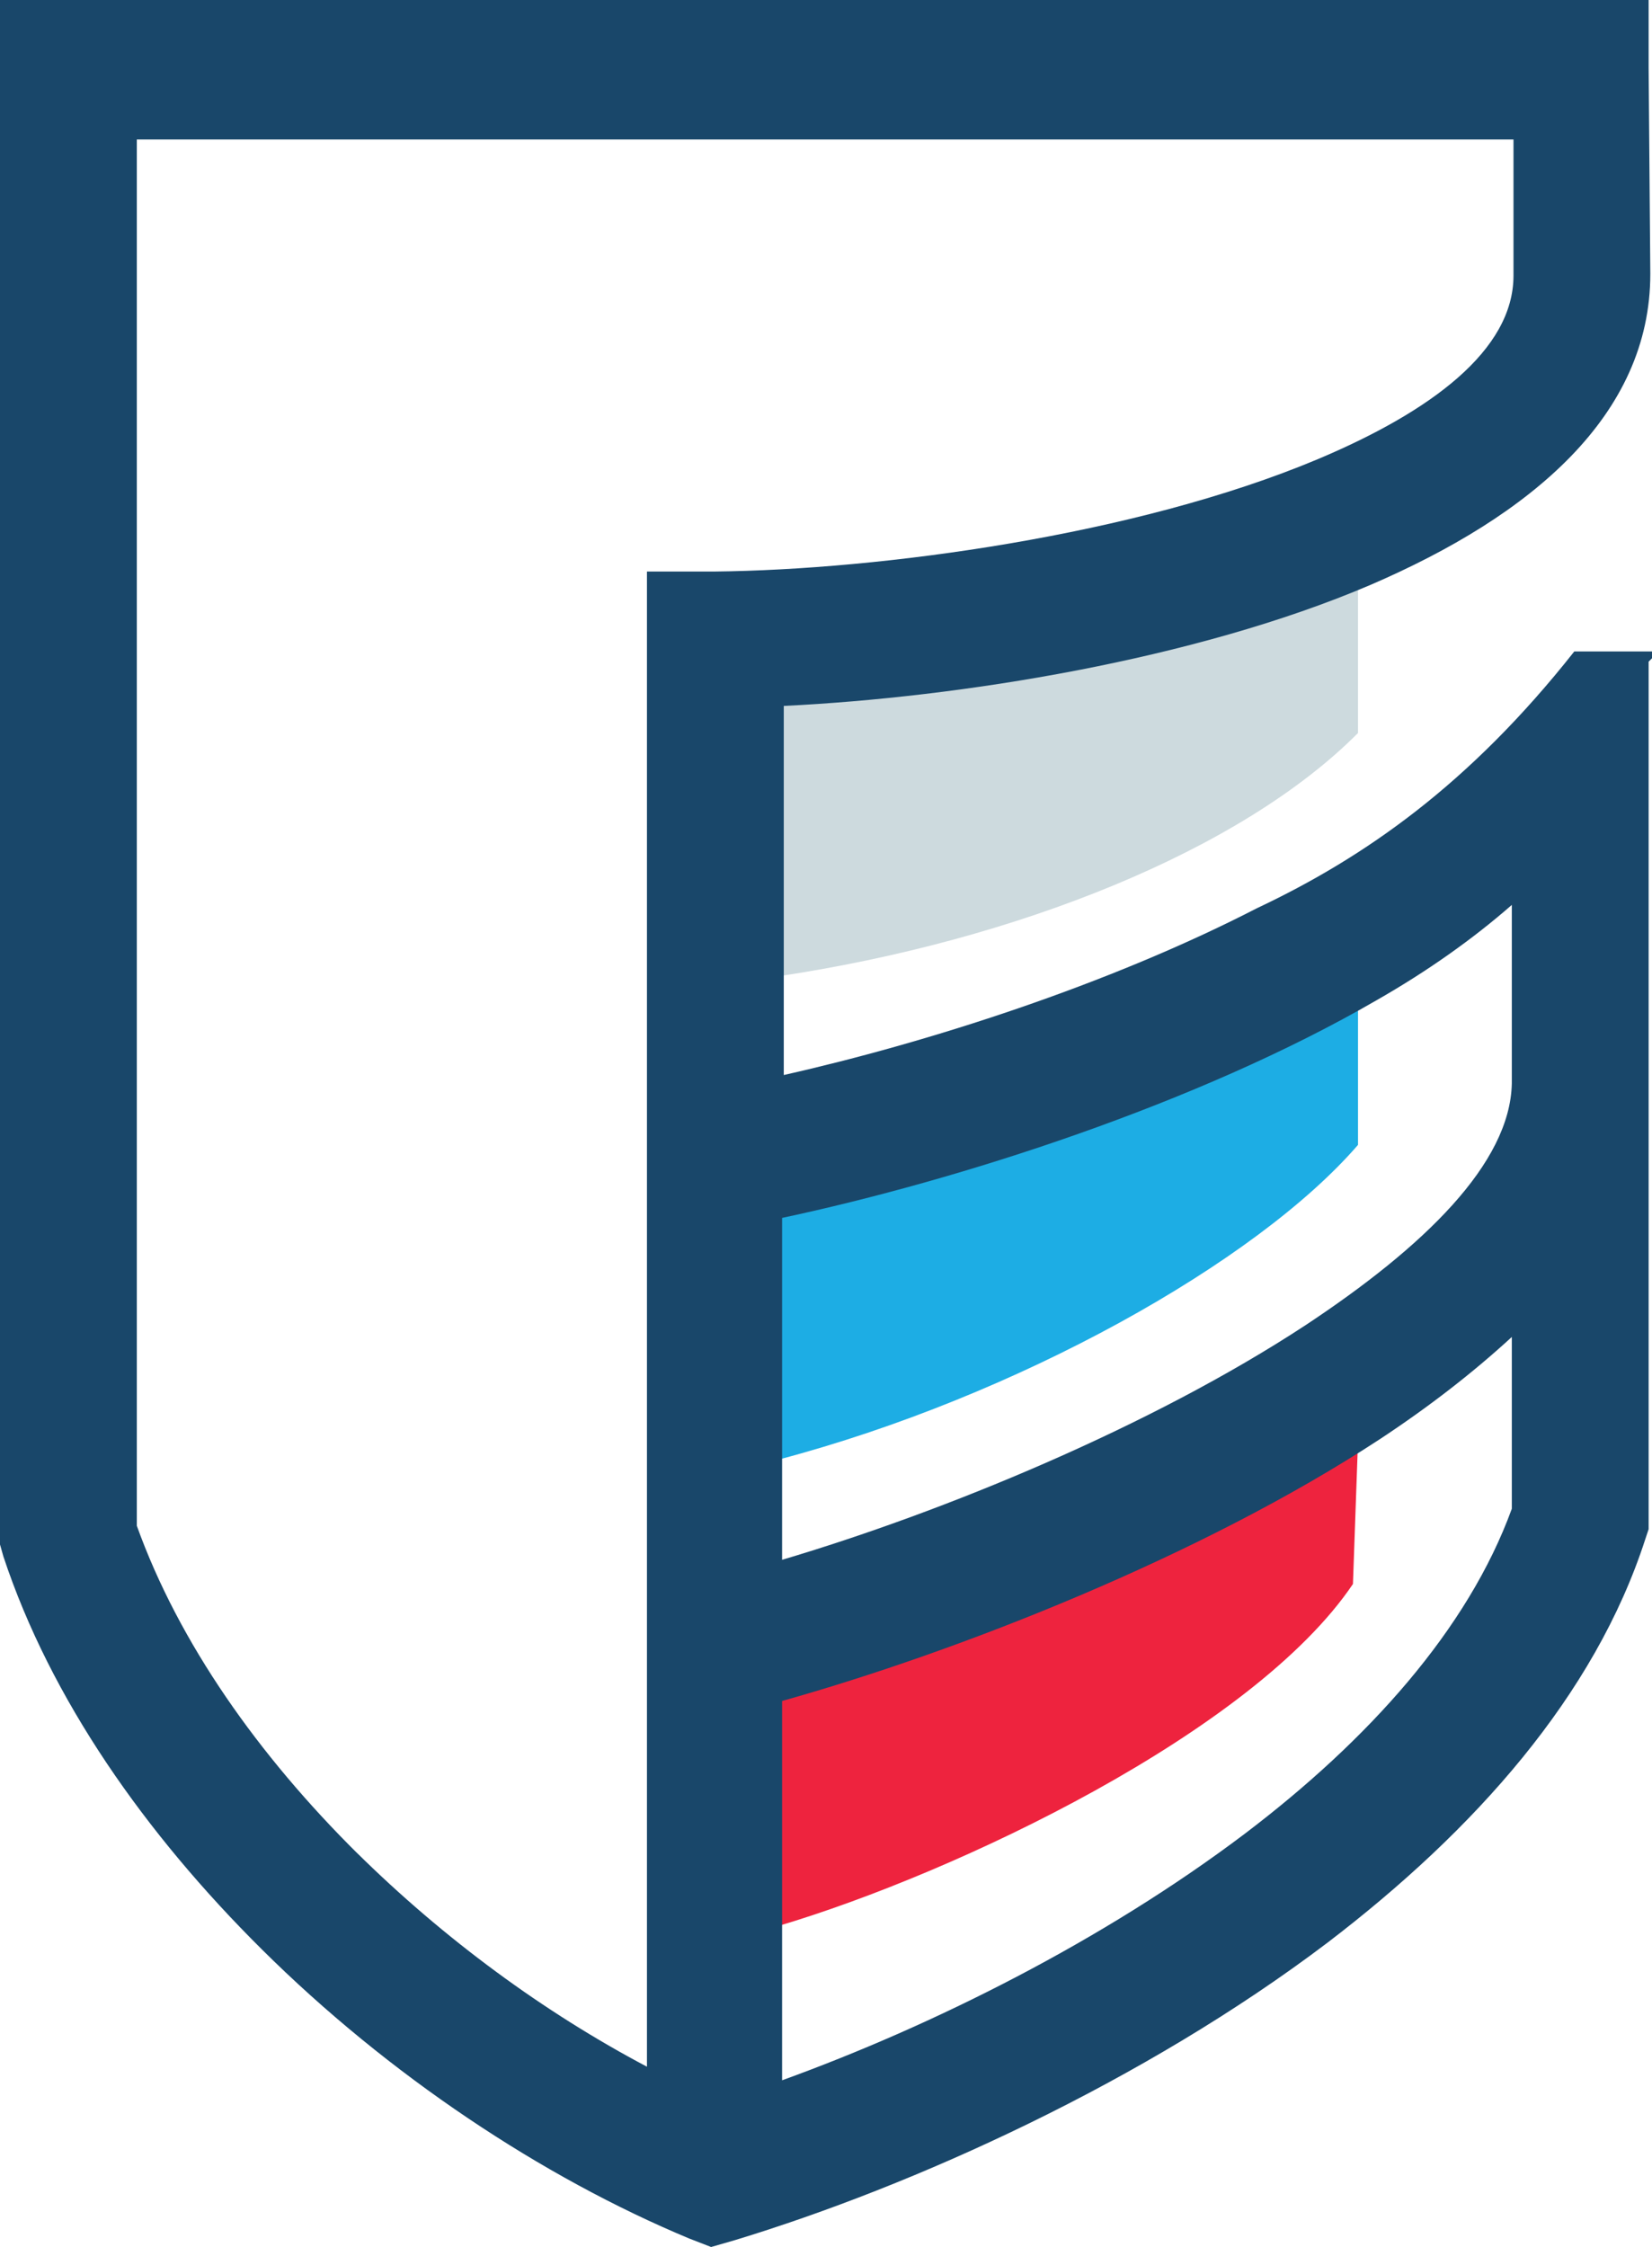 <svg width="50" height="68" viewBox="0 0 50 68" fill="none" xmlns="http://www.w3.org/2000/svg">
<path fill-rule="evenodd" clip-rule="evenodd" d="M41.102 43.56C37.421 45.619 28.474 48.604 23.566 48.347V58.282C28.934 56.686 37.932 52.413 40.949 47.935L41.102 43.611V43.56Z" fill="#EE233E"/>
<path fill-rule="evenodd" clip-rule="evenodd" d="M41.102 30.014C37.421 32.279 28.474 35.676 23.566 35.676V44.17C30.775 42.265 38.035 38.198 41.102 34.647V30.014Z" fill="#1DADE4"/>
<path fill-rule="evenodd" clip-rule="evenodd" d="M41.102 17.446C37.421 19.248 28.474 21.616 23.566 21.05V29.543C30.775 28.462 37.575 25.734 41.102 22.182V17.446Z" fill="#CDDADE"/>
<path fill-rule="evenodd" clip-rule="evenodd" d="M49.898 20.024V32.636C49.898 32.687 49.898 32.739 49.898 32.842V46.277L49.795 46.586C48.262 51.322 44.632 55.388 40.184 58.786C34.611 63.007 27.659 66.147 22.239 67.794L21.523 68L20.859 67.743C16.411 65.889 11.759 62.801 7.924 58.992C4.397 55.491 1.534 51.425 0.102 47.101L0 46.74V0H49.898V2.059L49.949 8.288C49.949 12.56 46.37 15.597 41.462 17.708C36.145 19.973 29.039 21.105 23.722 21.363V32.533C28.067 31.555 33.538 29.805 38.037 27.488C41.309 25.944 44.478 23.73 47.648 19.715H50C50 19.767 50 19.87 50 19.921L49.898 20.024ZM23.671 36.857V47.204C28.528 45.762 34.816 43.188 39.519 40.1C43.098 37.732 45.706 35.21 45.757 32.79V27.385C44.581 28.415 43.2 29.393 41.667 30.268C36.247 33.408 28.988 35.724 23.671 36.857ZM23.671 51.476V62.955C28.221 61.308 33.385 58.734 37.679 55.491C41.411 52.66 44.427 49.314 45.757 45.659V40.46C44.581 41.541 43.252 42.571 41.769 43.549C36.35 47.101 28.988 49.983 23.671 51.476ZM10.787 56.057C13.446 58.683 16.462 60.896 19.581 62.544V17.296H21.626C26.636 17.244 34.356 16.215 39.877 13.899C43.303 12.457 45.808 10.604 45.808 8.339V4.221H4.141V46.174C5.419 49.726 7.822 53.123 10.838 56.109L10.787 56.057Z" fill="#19476A"/>
</svg>
